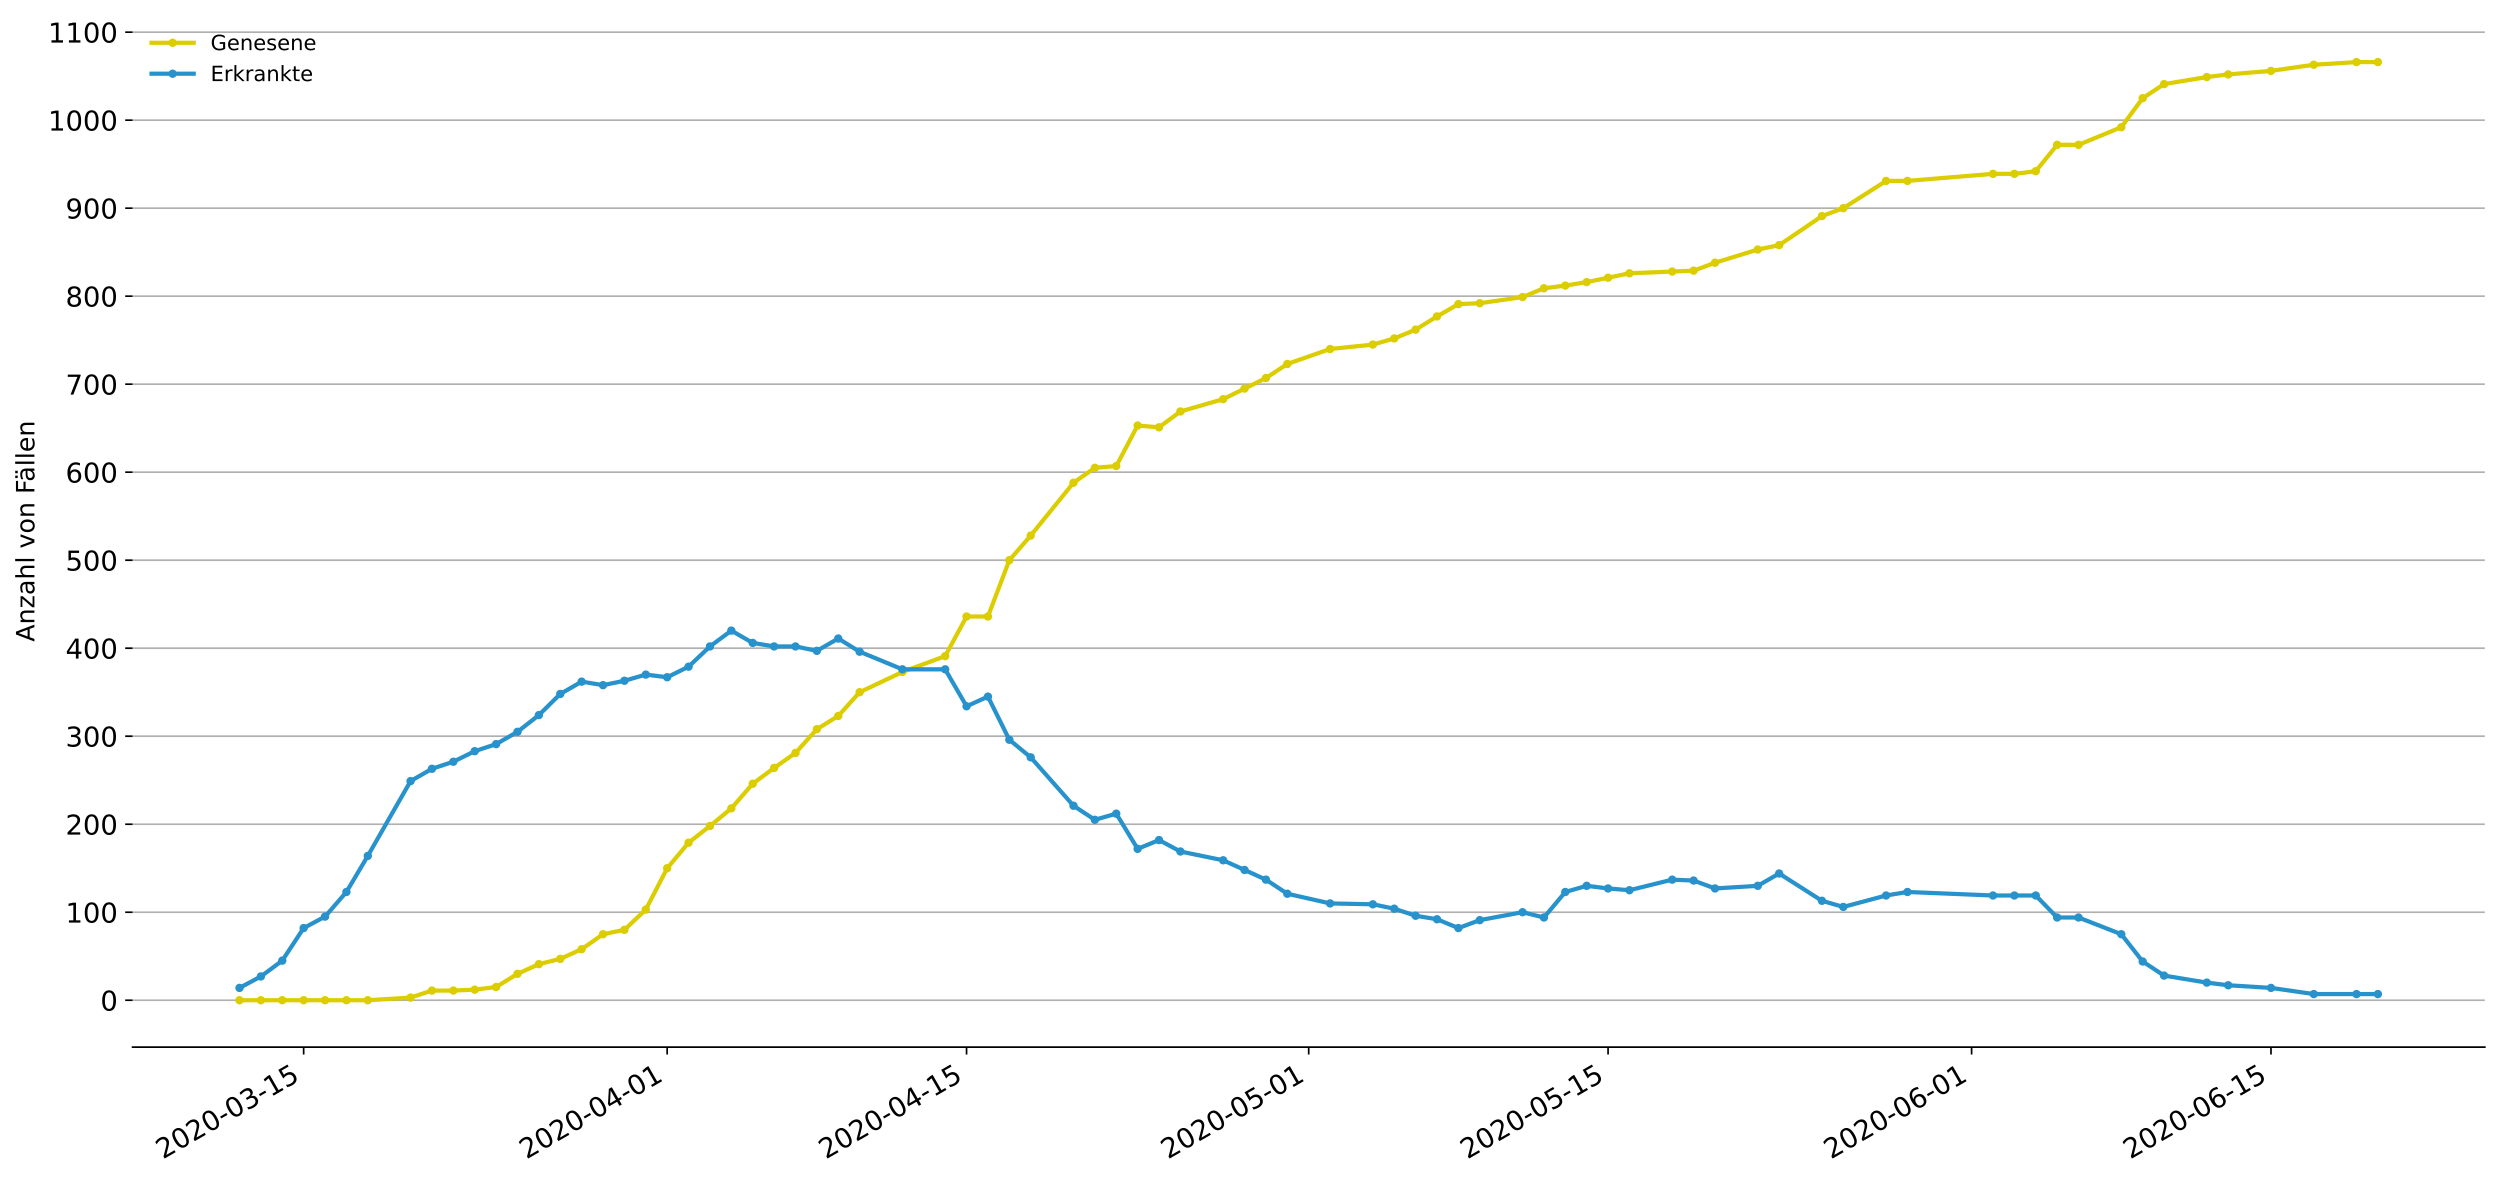 <?xml version="1.0" encoding="utf-8" standalone="no"?>
<!DOCTYPE svg PUBLIC "-//W3C//DTD SVG 1.1//EN"
  "http://www.w3.org/Graphics/SVG/1.1/DTD/svg11.dtd">
<!-- Created with matplotlib (https://matplotlib.org/) -->
<svg height="559.671pt" version="1.1" viewBox="0 0 1186.099 559.671" width="1186.099pt" xmlns="http://www.w3.org/2000/svg" xmlns:xlink="http://www.w3.org/1999/xlink">
 <defs>
  <style type="text/css">
*{stroke-linecap:butt;stroke-linejoin:round;}
  </style>
 </defs>
 <g id="figure_1">
  <g id="patch_1">
   <path d="M 0 559.671 
L 1186.099 559.671 
L 1186.099 0 
L 0 0 
z
" style="fill:#ffffff;"/>
  </g>
  <g id="axes_1">
   <g id="patch_2">
    <path d="M 62.899 496.8 
L 1178.899 496.8 
L 1178.899 7.2 
L 62.899 7.2 
z
" style="fill:#ffffff;"/>
   </g>
   <g id="matplotlib.axis_1">
    <g id="xtick_1">
     <g id="line2d_1">
      <defs>
       <path d="M 0 0 
L 0 3.5 
" id="mf4f2e89dc7" style="stroke:#000000;stroke-width:0.8;"/>
      </defs>
      <g>
       <use style="stroke:#000000;stroke-width:0.8;" x="144.062" xlink:href="#mf4f2e89dc7" y="496.8"/>
      </g>
     </g>
     <g id="text_1">
      <!-- 2020-03-15 -->
      <defs>
       <path d="M 19.188 8.297 
L 53.609 8.297 
L 53.609 0 
L 7.328 0 
L 7.328 8.297 
Q 12.938 14.109 22.625 23.891 
Q 32.328 33.688 34.812 36.531 
Q 39.547 41.844 41.422 45.531 
Q 43.312 49.219 43.312 52.781 
Q 43.312 58.594 39.234 62.25 
Q 35.156 65.922 28.609 65.922 
Q 23.969 65.922 18.812 64.312 
Q 13.672 62.703 7.812 59.422 
L 7.812 69.391 
Q 13.766 71.781 18.938 73 
Q 24.125 74.219 28.422 74.219 
Q 39.75 74.219 46.484 68.547 
Q 53.219 62.891 53.219 53.422 
Q 53.219 48.922 51.531 44.891 
Q 49.859 40.875 45.406 35.406 
Q 44.188 33.984 37.641 27.219 
Q 31.109 20.453 19.188 8.297 
z
" id="DejaVuSans-50"/>
       <path d="M 31.781 66.406 
Q 24.172 66.406 20.328 58.906 
Q 16.5 51.422 16.5 36.375 
Q 16.5 21.391 20.328 13.891 
Q 24.172 6.391 31.781 6.391 
Q 39.453 6.391 43.281 13.891 
Q 47.125 21.391 47.125 36.375 
Q 47.125 51.422 43.281 58.906 
Q 39.453 66.406 31.781 66.406 
z
M 31.781 74.219 
Q 44.047 74.219 50.516 64.516 
Q 56.984 54.828 56.984 36.375 
Q 56.984 17.969 50.516 8.266 
Q 44.047 -1.422 31.781 -1.422 
Q 19.531 -1.422 13.062 8.266 
Q 6.594 17.969 6.594 36.375 
Q 6.594 54.828 13.062 64.516 
Q 19.531 74.219 31.781 74.219 
z
" id="DejaVuSans-48"/>
       <path d="M 4.891 31.391 
L 31.203 31.391 
L 31.203 23.391 
L 4.891 23.391 
z
" id="DejaVuSans-45"/>
       <path d="M 40.578 39.312 
Q 47.656 37.797 51.625 33 
Q 55.609 28.219 55.609 21.188 
Q 55.609 10.406 48.188 4.484 
Q 40.766 -1.422 27.094 -1.422 
Q 22.516 -1.422 17.656 -0.516 
Q 12.797 0.391 7.625 2.203 
L 7.625 11.719 
Q 11.719 9.328 16.594 8.109 
Q 21.484 6.891 26.812 6.891 
Q 36.078 6.891 40.938 10.547 
Q 45.797 14.203 45.797 21.188 
Q 45.797 27.641 41.281 31.266 
Q 36.766 34.906 28.719 34.906 
L 20.219 34.906 
L 20.219 43.016 
L 29.109 43.016 
Q 36.375 43.016 40.234 45.922 
Q 44.094 48.828 44.094 54.297 
Q 44.094 59.906 40.109 62.906 
Q 36.141 65.922 28.719 65.922 
Q 24.656 65.922 20.016 65.031 
Q 15.375 64.156 9.812 62.312 
L 9.812 71.094 
Q 15.438 72.656 20.344 73.438 
Q 25.25 74.219 29.594 74.219 
Q 40.828 74.219 47.359 69.109 
Q 53.906 64.016 53.906 55.328 
Q 53.906 49.266 50.438 45.094 
Q 46.969 40.922 40.578 39.312 
z
" id="DejaVuSans-51"/>
       <path d="M 12.406 8.297 
L 28.516 8.297 
L 28.516 63.922 
L 10.984 60.406 
L 10.984 69.391 
L 28.422 72.906 
L 38.281 72.906 
L 38.281 8.297 
L 54.391 8.297 
L 54.391 0 
L 12.406 0 
z
" id="DejaVuSans-49"/>
       <path d="M 10.797 72.906 
L 49.516 72.906 
L 49.516 64.594 
L 19.828 64.594 
L 19.828 46.734 
Q 21.969 47.469 24.109 47.828 
Q 26.266 48.188 28.422 48.188 
Q 40.625 48.188 47.75 41.5 
Q 54.891 34.812 54.891 23.391 
Q 54.891 11.625 47.562 5.094 
Q 40.234 -1.422 26.906 -1.422 
Q 22.312 -1.422 17.547 -0.641 
Q 12.797 0.141 7.719 1.703 
L 7.719 11.625 
Q 12.109 9.234 16.797 8.062 
Q 21.484 6.891 26.703 6.891 
Q 35.156 6.891 40.078 11.328 
Q 45.016 15.766 45.016 23.391 
Q 45.016 31 40.078 35.438 
Q 35.156 39.891 26.703 39.891 
Q 22.75 39.891 18.812 39.016 
Q 14.891 38.141 10.797 36.281 
z
" id="DejaVuSans-53"/>
      </defs>
      <g transform="translate(77.282 550.13)rotate(-30)scale(0.13 -0.13)">
       <use xlink:href="#DejaVuSans-50"/>
       <use x="63.623" xlink:href="#DejaVuSans-48"/>
       <use x="127.246" xlink:href="#DejaVuSans-50"/>
       <use x="190.869" xlink:href="#DejaVuSans-48"/>
       <use x="254.492" xlink:href="#DejaVuSans-45"/>
       <use x="290.576" xlink:href="#DejaVuSans-48"/>
       <use x="354.199" xlink:href="#DejaVuSans-51"/>
       <use x="417.822" xlink:href="#DejaVuSans-45"/>
       <use x="453.906" xlink:href="#DejaVuSans-49"/>
       <use x="517.529" xlink:href="#DejaVuSans-53"/>
      </g>
     </g>
    </g>
    <g id="xtick_2">
     <g id="line2d_2">
      <g>
       <use style="stroke:#000000;stroke-width:0.8;" x="316.535" xlink:href="#mf4f2e89dc7" y="496.8"/>
      </g>
     </g>
     <g id="text_2">
      <!-- 2020-04-01 -->
      <defs>
       <path d="M 37.797 64.312 
L 12.891 25.391 
L 37.797 25.391 
z
M 35.203 72.906 
L 47.609 72.906 
L 47.609 25.391 
L 58.016 25.391 
L 58.016 17.188 
L 47.609 17.188 
L 47.609 0 
L 37.797 0 
L 37.797 17.188 
L 4.891 17.188 
L 4.891 26.703 
z
" id="DejaVuSans-52"/>
      </defs>
      <g transform="translate(249.755 550.13)rotate(-30)scale(0.13 -0.13)">
       <use xlink:href="#DejaVuSans-50"/>
       <use x="63.623" xlink:href="#DejaVuSans-48"/>
       <use x="127.246" xlink:href="#DejaVuSans-50"/>
       <use x="190.869" xlink:href="#DejaVuSans-48"/>
       <use x="254.492" xlink:href="#DejaVuSans-45"/>
       <use x="290.576" xlink:href="#DejaVuSans-48"/>
       <use x="354.199" xlink:href="#DejaVuSans-52"/>
       <use x="417.822" xlink:href="#DejaVuSans-45"/>
       <use x="453.906" xlink:href="#DejaVuSans-48"/>
       <use x="517.529" xlink:href="#DejaVuSans-49"/>
      </g>
     </g>
    </g>
    <g id="xtick_3">
     <g id="line2d_3">
      <g>
       <use style="stroke:#000000;stroke-width:0.8;" x="458.571" xlink:href="#mf4f2e89dc7" y="496.8"/>
      </g>
     </g>
     <g id="text_3">
      <!-- 2020-04-15 -->
      <g transform="translate(391.791 550.13)rotate(-30)scale(0.13 -0.13)">
       <use xlink:href="#DejaVuSans-50"/>
       <use x="63.623" xlink:href="#DejaVuSans-48"/>
       <use x="127.246" xlink:href="#DejaVuSans-50"/>
       <use x="190.869" xlink:href="#DejaVuSans-48"/>
       <use x="254.492" xlink:href="#DejaVuSans-45"/>
       <use x="290.576" xlink:href="#DejaVuSans-48"/>
       <use x="354.199" xlink:href="#DejaVuSans-52"/>
       <use x="417.822" xlink:href="#DejaVuSans-45"/>
       <use x="453.906" xlink:href="#DejaVuSans-49"/>
       <use x="517.529" xlink:href="#DejaVuSans-53"/>
      </g>
     </g>
    </g>
    <g id="xtick_4">
     <g id="line2d_4">
      <g>
       <use style="stroke:#000000;stroke-width:0.8;" x="620.899" xlink:href="#mf4f2e89dc7" y="496.8"/>
      </g>
     </g>
     <g id="text_4">
      <!-- 2020-05-01 -->
      <g transform="translate(554.118 550.13)rotate(-30)scale(0.13 -0.13)">
       <use xlink:href="#DejaVuSans-50"/>
       <use x="63.623" xlink:href="#DejaVuSans-48"/>
       <use x="127.246" xlink:href="#DejaVuSans-50"/>
       <use x="190.869" xlink:href="#DejaVuSans-48"/>
       <use x="254.492" xlink:href="#DejaVuSans-45"/>
       <use x="290.576" xlink:href="#DejaVuSans-48"/>
       <use x="354.199" xlink:href="#DejaVuSans-53"/>
       <use x="417.822" xlink:href="#DejaVuSans-45"/>
       <use x="453.906" xlink:href="#DejaVuSans-48"/>
       <use x="517.529" xlink:href="#DejaVuSans-49"/>
      </g>
     </g>
    </g>
    <g id="xtick_5">
     <g id="line2d_5">
      <g>
       <use style="stroke:#000000;stroke-width:0.8;" x="762.935" xlink:href="#mf4f2e89dc7" y="496.8"/>
      </g>
     </g>
     <g id="text_5">
      <!-- 2020-05-15 -->
      <g transform="translate(696.155 550.13)rotate(-30)scale(0.13 -0.13)">
       <use xlink:href="#DejaVuSans-50"/>
       <use x="63.623" xlink:href="#DejaVuSans-48"/>
       <use x="127.246" xlink:href="#DejaVuSans-50"/>
       <use x="190.869" xlink:href="#DejaVuSans-48"/>
       <use x="254.492" xlink:href="#DejaVuSans-45"/>
       <use x="290.576" xlink:href="#DejaVuSans-48"/>
       <use x="354.199" xlink:href="#DejaVuSans-53"/>
       <use x="417.822" xlink:href="#DejaVuSans-45"/>
       <use x="453.906" xlink:href="#DejaVuSans-49"/>
       <use x="517.529" xlink:href="#DejaVuSans-53"/>
      </g>
     </g>
    </g>
    <g id="xtick_6">
     <g id="line2d_6">
      <g>
       <use style="stroke:#000000;stroke-width:0.8;" x="935.408" xlink:href="#mf4f2e89dc7" y="496.8"/>
      </g>
     </g>
     <g id="text_6">
      <!-- 2020-06-01 -->
      <defs>
       <path d="M 33.016 40.375 
Q 26.375 40.375 22.484 35.828 
Q 18.609 31.297 18.609 23.391 
Q 18.609 15.531 22.484 10.953 
Q 26.375 6.391 33.016 6.391 
Q 39.656 6.391 43.531 10.953 
Q 47.406 15.531 47.406 23.391 
Q 47.406 31.297 43.531 35.828 
Q 39.656 40.375 33.016 40.375 
z
M 52.594 71.297 
L 52.594 62.312 
Q 48.875 64.062 45.094 64.984 
Q 41.312 65.922 37.594 65.922 
Q 27.828 65.922 22.672 59.328 
Q 17.531 52.734 16.797 39.406 
Q 19.672 43.656 24.016 45.922 
Q 28.375 48.188 33.594 48.188 
Q 44.578 48.188 50.953 41.516 
Q 57.328 34.859 57.328 23.391 
Q 57.328 12.156 50.688 5.359 
Q 44.047 -1.422 33.016 -1.422 
Q 20.359 -1.422 13.672 8.266 
Q 6.984 17.969 6.984 36.375 
Q 6.984 53.656 15.188 63.938 
Q 23.391 74.219 37.203 74.219 
Q 40.922 74.219 44.703 73.484 
Q 48.484 72.75 52.594 71.297 
z
" id="DejaVuSans-54"/>
      </defs>
      <g transform="translate(868.628 550.13)rotate(-30)scale(0.13 -0.13)">
       <use xlink:href="#DejaVuSans-50"/>
       <use x="63.623" xlink:href="#DejaVuSans-48"/>
       <use x="127.246" xlink:href="#DejaVuSans-50"/>
       <use x="190.869" xlink:href="#DejaVuSans-48"/>
       <use x="254.492" xlink:href="#DejaVuSans-45"/>
       <use x="290.576" xlink:href="#DejaVuSans-48"/>
       <use x="354.199" xlink:href="#DejaVuSans-54"/>
       <use x="417.822" xlink:href="#DejaVuSans-45"/>
       <use x="453.906" xlink:href="#DejaVuSans-48"/>
       <use x="517.529" xlink:href="#DejaVuSans-49"/>
      </g>
     </g>
    </g>
    <g id="xtick_7">
     <g id="line2d_7">
      <g>
       <use style="stroke:#000000;stroke-width:0.8;" x="1077.444" xlink:href="#mf4f2e89dc7" y="496.8"/>
      </g>
     </g>
     <g id="text_7">
      <!-- 2020-06-15 -->
      <g transform="translate(1010.664 550.13)rotate(-30)scale(0.13 -0.13)">
       <use xlink:href="#DejaVuSans-50"/>
       <use x="63.623" xlink:href="#DejaVuSans-48"/>
       <use x="127.246" xlink:href="#DejaVuSans-50"/>
       <use x="190.869" xlink:href="#DejaVuSans-48"/>
       <use x="254.492" xlink:href="#DejaVuSans-45"/>
       <use x="290.576" xlink:href="#DejaVuSans-48"/>
       <use x="354.199" xlink:href="#DejaVuSans-54"/>
       <use x="417.822" xlink:href="#DejaVuSans-45"/>
       <use x="453.906" xlink:href="#DejaVuSans-49"/>
       <use x="517.529" xlink:href="#DejaVuSans-53"/>
      </g>
     </g>
    </g>
   </g>
   <g id="matplotlib.axis_2">
    <g id="ytick_1">
     <g id="line2d_8">
      <path clip-path="url(#p586dc103e4)" d="M 62.899 474.545 
L 1178.899 474.545 
" style="fill:none;stroke:#b0b0b0;stroke-linecap:square;stroke-width:0.8;"/>
     </g>
     <g id="line2d_9">
      <defs>
       <path d="M 0 0 
L -3.5 0 
" id="mdc84a518be" style="stroke:#000000;stroke-width:0.8;"/>
      </defs>
      <g>
       <use style="stroke:#000000;stroke-width:0.8;" x="62.899" xlink:href="#mdc84a518be" y="474.545"/>
      </g>
     </g>
     <g id="text_8">
      <!-- 0 -->
      <g transform="translate(47.627 479.484)scale(0.13 -0.13)">
       <use xlink:href="#DejaVuSans-48"/>
      </g>
     </g>
    </g>
    <g id="ytick_2">
     <g id="line2d_10">
      <path clip-path="url(#p586dc103e4)" d="M 62.899 432.792 
L 1178.899 432.792 
" style="fill:none;stroke:#b0b0b0;stroke-linecap:square;stroke-width:0.8;"/>
     </g>
     <g id="line2d_11">
      <g>
       <use style="stroke:#000000;stroke-width:0.8;" x="62.899" xlink:href="#mdc84a518be" y="432.792"/>
      </g>
     </g>
     <g id="text_9">
      <!-- 100 -->
      <g transform="translate(31.085 437.731)scale(0.13 -0.13)">
       <use xlink:href="#DejaVuSans-49"/>
       <use x="63.623" xlink:href="#DejaVuSans-48"/>
       <use x="127.246" xlink:href="#DejaVuSans-48"/>
      </g>
     </g>
    </g>
    <g id="ytick_3">
     <g id="line2d_12">
      <path clip-path="url(#p586dc103e4)" d="M 62.899 391.039 
L 1178.899 391.039 
" style="fill:none;stroke:#b0b0b0;stroke-linecap:square;stroke-width:0.8;"/>
     </g>
     <g id="line2d_13">
      <g>
       <use style="stroke:#000000;stroke-width:0.8;" x="62.899" xlink:href="#mdc84a518be" y="391.039"/>
      </g>
     </g>
     <g id="text_10">
      <!-- 200 -->
      <g transform="translate(31.085 395.978)scale(0.13 -0.13)">
       <use xlink:href="#DejaVuSans-50"/>
       <use x="63.623" xlink:href="#DejaVuSans-48"/>
       <use x="127.246" xlink:href="#DejaVuSans-48"/>
      </g>
     </g>
    </g>
    <g id="ytick_4">
     <g id="line2d_14">
      <path clip-path="url(#p586dc103e4)" d="M 62.899 349.285 
L 1178.899 349.285 
" style="fill:none;stroke:#b0b0b0;stroke-linecap:square;stroke-width:0.8;"/>
     </g>
     <g id="line2d_15">
      <g>
       <use style="stroke:#000000;stroke-width:0.8;" x="62.899" xlink:href="#mdc84a518be" y="349.285"/>
      </g>
     </g>
     <g id="text_11">
      <!-- 300 -->
      <g transform="translate(31.085 354.224)scale(0.13 -0.13)">
       <use xlink:href="#DejaVuSans-51"/>
       <use x="63.623" xlink:href="#DejaVuSans-48"/>
       <use x="127.246" xlink:href="#DejaVuSans-48"/>
      </g>
     </g>
    </g>
    <g id="ytick_5">
     <g id="line2d_16">
      <path clip-path="url(#p586dc103e4)" d="M 62.899 307.532 
L 1178.899 307.532 
" style="fill:none;stroke:#b0b0b0;stroke-linecap:square;stroke-width:0.8;"/>
     </g>
     <g id="line2d_17">
      <g>
       <use style="stroke:#000000;stroke-width:0.8;" x="62.899" xlink:href="#mdc84a518be" y="307.532"/>
      </g>
     </g>
     <g id="text_12">
      <!-- 400 -->
      <g transform="translate(31.085 312.471)scale(0.13 -0.13)">
       <use xlink:href="#DejaVuSans-52"/>
       <use x="63.623" xlink:href="#DejaVuSans-48"/>
       <use x="127.246" xlink:href="#DejaVuSans-48"/>
      </g>
     </g>
    </g>
    <g id="ytick_6">
     <g id="line2d_18">
      <path clip-path="url(#p586dc103e4)" d="M 62.899 265.779 
L 1178.899 265.779 
" style="fill:none;stroke:#b0b0b0;stroke-linecap:square;stroke-width:0.8;"/>
     </g>
     <g id="line2d_19">
      <g>
       <use style="stroke:#000000;stroke-width:0.8;" x="62.899" xlink:href="#mdc84a518be" y="265.779"/>
      </g>
     </g>
     <g id="text_13">
      <!-- 500 -->
      <g transform="translate(31.085 270.718)scale(0.13 -0.13)">
       <use xlink:href="#DejaVuSans-53"/>
       <use x="63.623" xlink:href="#DejaVuSans-48"/>
       <use x="127.246" xlink:href="#DejaVuSans-48"/>
      </g>
     </g>
    </g>
    <g id="ytick_7">
     <g id="line2d_20">
      <path clip-path="url(#p586dc103e4)" d="M 62.899 224.025 
L 1178.899 224.025 
" style="fill:none;stroke:#b0b0b0;stroke-linecap:square;stroke-width:0.8;"/>
     </g>
     <g id="line2d_21">
      <g>
       <use style="stroke:#000000;stroke-width:0.8;" x="62.899" xlink:href="#mdc84a518be" y="224.025"/>
      </g>
     </g>
     <g id="text_14">
      <!-- 600 -->
      <g transform="translate(31.085 228.964)scale(0.13 -0.13)">
       <use xlink:href="#DejaVuSans-54"/>
       <use x="63.623" xlink:href="#DejaVuSans-48"/>
       <use x="127.246" xlink:href="#DejaVuSans-48"/>
      </g>
     </g>
    </g>
    <g id="ytick_8">
     <g id="line2d_22">
      <path clip-path="url(#p586dc103e4)" d="M 62.899 182.272 
L 1178.899 182.272 
" style="fill:none;stroke:#b0b0b0;stroke-linecap:square;stroke-width:0.8;"/>
     </g>
     <g id="line2d_23">
      <g>
       <use style="stroke:#000000;stroke-width:0.8;" x="62.899" xlink:href="#mdc84a518be" y="182.272"/>
      </g>
     </g>
     <g id="text_15">
      <!-- 700 -->
      <defs>
       <path d="M 8.203 72.906 
L 55.078 72.906 
L 55.078 68.703 
L 28.609 0 
L 18.312 0 
L 43.219 64.594 
L 8.203 64.594 
z
" id="DejaVuSans-55"/>
      </defs>
      <g transform="translate(31.085 187.211)scale(0.13 -0.13)">
       <use xlink:href="#DejaVuSans-55"/>
       <use x="63.623" xlink:href="#DejaVuSans-48"/>
       <use x="127.246" xlink:href="#DejaVuSans-48"/>
      </g>
     </g>
    </g>
    <g id="ytick_9">
     <g id="line2d_24">
      <path clip-path="url(#p586dc103e4)" d="M 62.899 140.519 
L 1178.899 140.519 
" style="fill:none;stroke:#b0b0b0;stroke-linecap:square;stroke-width:0.8;"/>
     </g>
     <g id="line2d_25">
      <g>
       <use style="stroke:#000000;stroke-width:0.8;" x="62.899" xlink:href="#mdc84a518be" y="140.519"/>
      </g>
     </g>
     <g id="text_16">
      <!-- 800 -->
      <defs>
       <path d="M 31.781 34.625 
Q 24.75 34.625 20.719 30.859 
Q 16.703 27.094 16.703 20.516 
Q 16.703 13.922 20.719 10.156 
Q 24.75 6.391 31.781 6.391 
Q 38.812 6.391 42.859 10.172 
Q 46.922 13.969 46.922 20.516 
Q 46.922 27.094 42.891 30.859 
Q 38.875 34.625 31.781 34.625 
z
M 21.922 38.812 
Q 15.578 40.375 12.031 44.719 
Q 8.5 49.078 8.5 55.328 
Q 8.5 64.062 14.719 69.141 
Q 20.953 74.219 31.781 74.219 
Q 42.672 74.219 48.875 69.141 
Q 55.078 64.062 55.078 55.328 
Q 55.078 49.078 51.531 44.719 
Q 48 40.375 41.703 38.812 
Q 48.828 37.156 52.797 32.312 
Q 56.781 27.484 56.781 20.516 
Q 56.781 9.906 50.312 4.234 
Q 43.844 -1.422 31.781 -1.422 
Q 19.734 -1.422 13.25 4.234 
Q 6.781 9.906 6.781 20.516 
Q 6.781 27.484 10.781 32.312 
Q 14.797 37.156 21.922 38.812 
z
M 18.312 54.391 
Q 18.312 48.734 21.844 45.562 
Q 25.391 42.391 31.781 42.391 
Q 38.141 42.391 41.719 45.562 
Q 45.312 48.734 45.312 54.391 
Q 45.312 60.062 41.719 63.234 
Q 38.141 66.406 31.781 66.406 
Q 25.391 66.406 21.844 63.234 
Q 18.312 60.062 18.312 54.391 
z
" id="DejaVuSans-56"/>
      </defs>
      <g transform="translate(31.085 145.457)scale(0.13 -0.13)">
       <use xlink:href="#DejaVuSans-56"/>
       <use x="63.623" xlink:href="#DejaVuSans-48"/>
       <use x="127.246" xlink:href="#DejaVuSans-48"/>
      </g>
     </g>
    </g>
    <g id="ytick_10">
     <g id="line2d_26">
      <path clip-path="url(#p586dc103e4)" d="M 62.899 98.765 
L 1178.899 98.765 
" style="fill:none;stroke:#b0b0b0;stroke-linecap:square;stroke-width:0.8;"/>
     </g>
     <g id="line2d_27">
      <g>
       <use style="stroke:#000000;stroke-width:0.8;" x="62.899" xlink:href="#mdc84a518be" y="98.765"/>
      </g>
     </g>
     <g id="text_17">
      <!-- 900 -->
      <defs>
       <path d="M 10.984 1.516 
L 10.984 10.5 
Q 14.703 8.734 18.5 7.812 
Q 22.312 6.891 25.984 6.891 
Q 35.75 6.891 40.891 13.453 
Q 46.047 20.016 46.781 33.406 
Q 43.953 29.203 39.594 26.953 
Q 35.25 24.703 29.984 24.703 
Q 19.047 24.703 12.672 31.312 
Q 6.297 37.938 6.297 49.422 
Q 6.297 60.641 12.938 67.422 
Q 19.578 74.219 30.609 74.219 
Q 43.266 74.219 49.922 64.516 
Q 56.594 54.828 56.594 36.375 
Q 56.594 19.141 48.406 8.859 
Q 40.234 -1.422 26.422 -1.422 
Q 22.703 -1.422 18.891 -0.688 
Q 15.094 0.047 10.984 1.516 
z
M 30.609 32.422 
Q 37.25 32.422 41.125 36.953 
Q 45.016 41.5 45.016 49.422 
Q 45.016 57.281 41.125 61.844 
Q 37.25 66.406 30.609 66.406 
Q 23.969 66.406 20.094 61.844 
Q 16.219 57.281 16.219 49.422 
Q 16.219 41.5 20.094 36.953 
Q 23.969 32.422 30.609 32.422 
z
" id="DejaVuSans-57"/>
      </defs>
      <g transform="translate(31.085 103.704)scale(0.13 -0.13)">
       <use xlink:href="#DejaVuSans-57"/>
       <use x="63.623" xlink:href="#DejaVuSans-48"/>
       <use x="127.246" xlink:href="#DejaVuSans-48"/>
      </g>
     </g>
    </g>
    <g id="ytick_11">
     <g id="line2d_28">
      <path clip-path="url(#p586dc103e4)" d="M 62.899 57.012 
L 1178.899 57.012 
" style="fill:none;stroke:#b0b0b0;stroke-linecap:square;stroke-width:0.8;"/>
     </g>
     <g id="line2d_29">
      <g>
       <use style="stroke:#000000;stroke-width:0.8;" x="62.899" xlink:href="#mdc84a518be" y="57.012"/>
      </g>
     </g>
     <g id="text_18">
      <!-- 1000 -->
      <g transform="translate(22.814 61.951)scale(0.13 -0.13)">
       <use xlink:href="#DejaVuSans-49"/>
       <use x="63.623" xlink:href="#DejaVuSans-48"/>
       <use x="127.246" xlink:href="#DejaVuSans-48"/>
       <use x="190.869" xlink:href="#DejaVuSans-48"/>
      </g>
     </g>
    </g>
    <g id="ytick_12">
     <g id="line2d_30">
      <path clip-path="url(#p586dc103e4)" d="M 62.899 15.258 
L 1178.899 15.258 
" style="fill:none;stroke:#b0b0b0;stroke-linecap:square;stroke-width:0.8;"/>
     </g>
     <g id="line2d_31">
      <g>
       <use style="stroke:#000000;stroke-width:0.8;" x="62.899" xlink:href="#mdc84a518be" y="15.258"/>
      </g>
     </g>
     <g id="text_19">
      <!-- 1100 -->
      <g transform="translate(22.814 20.197)scale(0.13 -0.13)">
       <use xlink:href="#DejaVuSans-49"/>
       <use x="63.623" xlink:href="#DejaVuSans-49"/>
       <use x="127.246" xlink:href="#DejaVuSans-48"/>
       <use x="190.869" xlink:href="#DejaVuSans-48"/>
      </g>
     </g>
    </g>
    <g id="text_20">
     <!-- Anzahl von Fällen -->
     <defs>
      <path d="M 34.188 63.188 
L 20.797 26.906 
L 47.609 26.906 
z
M 28.609 72.906 
L 39.797 72.906 
L 67.578 0 
L 57.328 0 
L 50.688 18.703 
L 17.828 18.703 
L 11.188 0 
L 0.781 0 
z
" id="DejaVuSans-65"/>
      <path d="M 54.891 33.016 
L 54.891 0 
L 45.906 0 
L 45.906 32.719 
Q 45.906 40.484 42.875 44.328 
Q 39.844 48.188 33.797 48.188 
Q 26.516 48.188 22.312 43.547 
Q 18.109 38.922 18.109 30.906 
L 18.109 0 
L 9.078 0 
L 9.078 54.688 
L 18.109 54.688 
L 18.109 46.188 
Q 21.344 51.125 25.703 53.562 
Q 30.078 56 35.797 56 
Q 45.219 56 50.047 50.172 
Q 54.891 44.344 54.891 33.016 
z
" id="DejaVuSans-110"/>
      <path d="M 5.516 54.688 
L 48.188 54.688 
L 48.188 46.484 
L 14.406 7.172 
L 48.188 7.172 
L 48.188 0 
L 4.297 0 
L 4.297 8.203 
L 38.094 47.516 
L 5.516 47.516 
z
" id="DejaVuSans-122"/>
      <path d="M 34.281 27.484 
Q 23.391 27.484 19.188 25 
Q 14.984 22.516 14.984 16.5 
Q 14.984 11.719 18.141 8.906 
Q 21.297 6.109 26.703 6.109 
Q 34.188 6.109 38.703 11.406 
Q 43.219 16.703 43.219 25.484 
L 43.219 27.484 
z
M 52.203 31.203 
L 52.203 0 
L 43.219 0 
L 43.219 8.297 
Q 40.141 3.328 35.547 0.953 
Q 30.953 -1.422 24.312 -1.422 
Q 15.922 -1.422 10.953 3.297 
Q 6 8.016 6 15.922 
Q 6 25.141 12.172 29.828 
Q 18.359 34.516 30.609 34.516 
L 43.219 34.516 
L 43.219 35.406 
Q 43.219 41.609 39.141 45 
Q 35.062 48.391 27.688 48.391 
Q 23 48.391 18.547 47.266 
Q 14.109 46.141 10.016 43.891 
L 10.016 52.203 
Q 14.938 54.109 19.578 55.047 
Q 24.219 56 28.609 56 
Q 40.484 56 46.344 49.844 
Q 52.203 43.703 52.203 31.203 
z
" id="DejaVuSans-97"/>
      <path d="M 54.891 33.016 
L 54.891 0 
L 45.906 0 
L 45.906 32.719 
Q 45.906 40.484 42.875 44.328 
Q 39.844 48.188 33.797 48.188 
Q 26.516 48.188 22.312 43.547 
Q 18.109 38.922 18.109 30.906 
L 18.109 0 
L 9.078 0 
L 9.078 75.984 
L 18.109 75.984 
L 18.109 46.188 
Q 21.344 51.125 25.703 53.562 
Q 30.078 56 35.797 56 
Q 45.219 56 50.047 50.172 
Q 54.891 44.344 54.891 33.016 
z
" id="DejaVuSans-104"/>
      <path d="M 9.422 75.984 
L 18.406 75.984 
L 18.406 0 
L 9.422 0 
z
" id="DejaVuSans-108"/>
      <path id="DejaVuSans-32"/>
      <path d="M 2.984 54.688 
L 12.5 54.688 
L 29.594 8.797 
L 46.688 54.688 
L 56.203 54.688 
L 35.688 0 
L 23.484 0 
z
" id="DejaVuSans-118"/>
      <path d="M 30.609 48.391 
Q 23.391 48.391 19.188 42.75 
Q 14.984 37.109 14.984 27.297 
Q 14.984 17.484 19.156 11.844 
Q 23.344 6.203 30.609 6.203 
Q 37.797 6.203 41.984 11.859 
Q 46.188 17.531 46.188 27.297 
Q 46.188 37.016 41.984 42.703 
Q 37.797 48.391 30.609 48.391 
z
M 30.609 56 
Q 42.328 56 49.016 48.375 
Q 55.719 40.766 55.719 27.297 
Q 55.719 13.875 49.016 6.219 
Q 42.328 -1.422 30.609 -1.422 
Q 18.844 -1.422 12.172 6.219 
Q 5.516 13.875 5.516 27.297 
Q 5.516 40.766 12.172 48.375 
Q 18.844 56 30.609 56 
z
" id="DejaVuSans-111"/>
      <path d="M 9.812 72.906 
L 51.703 72.906 
L 51.703 64.594 
L 19.672 64.594 
L 19.672 43.109 
L 48.578 43.109 
L 48.578 34.812 
L 19.672 34.812 
L 19.672 0 
L 9.812 0 
z
" id="DejaVuSans-70"/>
      <path d="M 34.281 27.484 
Q 23.391 27.484 19.188 25 
Q 14.984 22.516 14.984 16.5 
Q 14.984 11.719 18.141 8.906 
Q 21.297 6.109 26.703 6.109 
Q 34.188 6.109 38.703 11.406 
Q 43.219 16.703 43.219 25.484 
L 43.219 27.484 
z
M 52.203 31.203 
L 52.203 0 
L 43.219 0 
L 43.219 8.297 
Q 40.141 3.328 35.547 0.953 
Q 30.953 -1.422 24.312 -1.422 
Q 15.922 -1.422 10.953 3.297 
Q 6 8.016 6 15.922 
Q 6 25.141 12.172 29.828 
Q 18.359 34.516 30.609 34.516 
L 43.219 34.516 
L 43.219 35.406 
Q 43.219 41.609 39.141 45 
Q 35.062 48.391 27.688 48.391 
Q 23 48.391 18.547 47.266 
Q 14.109 46.141 10.016 43.891 
L 10.016 52.203 
Q 14.938 54.109 19.578 55.047 
Q 24.219 56 28.609 56 
Q 40.484 56 46.344 49.844 
Q 52.203 43.703 52.203 31.203 
z
M 33.594 75.781 
L 43.5 75.781 
L 43.5 65.922 
L 33.594 65.922 
z
M 14.5 75.781 
L 24.406 75.781 
L 24.406 65.922 
L 14.5 65.922 
z
" id="DejaVuSans-228"/>
      <path d="M 56.203 29.594 
L 56.203 25.203 
L 14.891 25.203 
Q 15.484 15.922 20.484 11.062 
Q 25.484 6.203 34.422 6.203 
Q 39.594 6.203 44.453 7.469 
Q 49.312 8.734 54.109 11.281 
L 54.109 2.781 
Q 49.266 0.734 44.188 -0.344 
Q 39.109 -1.422 33.891 -1.422 
Q 20.797 -1.422 13.156 6.188 
Q 5.516 13.812 5.516 26.812 
Q 5.516 40.234 12.766 48.109 
Q 20.016 56 32.328 56 
Q 43.359 56 49.781 48.891 
Q 56.203 41.797 56.203 29.594 
z
M 47.219 32.234 
Q 47.125 39.594 43.094 43.984 
Q 39.062 48.391 32.422 48.391 
Q 24.906 48.391 20.391 44.141 
Q 15.875 39.891 15.188 32.172 
z
" id="DejaVuSans-101"/>
     </defs>
     <g transform="translate(16.318 304.449)rotate(-90)scale(0.12 -0.12)">
      <use xlink:href="#DejaVuSans-65"/>
      <use x="68.408" xlink:href="#DejaVuSans-110"/>
      <use x="131.787" xlink:href="#DejaVuSans-122"/>
      <use x="184.277" xlink:href="#DejaVuSans-97"/>
      <use x="245.557" xlink:href="#DejaVuSans-104"/>
      <use x="308.936" xlink:href="#DejaVuSans-108"/>
      <use x="336.719" xlink:href="#DejaVuSans-32"/>
      <use x="368.506" xlink:href="#DejaVuSans-118"/>
      <use x="427.686" xlink:href="#DejaVuSans-111"/>
      <use x="488.867" xlink:href="#DejaVuSans-110"/>
      <use x="552.246" xlink:href="#DejaVuSans-32"/>
      <use x="584.033" xlink:href="#DejaVuSans-70"/>
      <use x="632.428" xlink:href="#DejaVuSans-228"/>
      <use x="693.707" xlink:href="#DejaVuSans-108"/>
      <use x="721.49" xlink:href="#DejaVuSans-108"/>
      <use x="749.273" xlink:href="#DejaVuSans-101"/>
      <use x="810.797" xlink:href="#DejaVuSans-110"/>
     </g>
    </g>
   </g>
   <g id="line2d_32">
    <path clip-path="url(#p586dc103e4)" d="M 113.626 474.545 
L 123.771 474.545 
L 133.917 474.545 
L 144.062 474.545 
L 154.208 474.545 
L 164.353 474.545 
L 174.499 474.545 
L 194.79 473.293 
L 204.935 469.953 
L 215.081 469.953 
L 225.226 469.535 
L 235.371 468.282 
L 245.517 462.019 
L 255.662 457.427 
L 265.808 454.921 
L 275.953 450.329 
L 286.099 443.23 
L 296.244 441.143 
L 306.39 431.539 
L 316.535 411.915 
L 326.681 399.807 
L 336.826 391.874 
L 346.971 383.523 
L 357.117 371.832 
L 367.262 364.317 
L 377.408 357.218 
L 387.553 345.945 
L 397.699 339.682 
L 407.844 328.409 
L 428.135 318.805 
L 448.426 311.29 
L 458.571 292.501 
L 468.717 292.501 
L 478.862 265.779 
L 489.008 254.088 
L 509.299 229.036 
L 519.444 221.938 
L 529.59 221.103 
L 539.735 201.896 
L 549.881 202.731 
L 560.026 195.215 
L 580.317 189.37 
L 590.462 184.36 
L 600.608 179.349 
L 610.753 172.669 
L 631.044 165.571 
L 651.335 163.483 
L 661.481 160.56 
L 671.626 156.385 
L 681.771 150.122 
L 691.917 144.276 
L 702.062 143.859 
L 722.353 140.936 
L 732.499 136.761 
L 742.644 135.508 
L 752.79 133.838 
L 762.935 131.75 
L 773.081 129.663 
L 793.371 128.828 
L 803.517 128.41 
L 813.662 124.652 
L 833.953 118.389 
L 844.099 116.302 
L 864.39 102.523 
L 874.535 98.765 
L 894.826 85.822 
L 904.971 85.822 
L 945.553 82.481 
L 955.699 82.481 
L 965.844 81.229 
L 975.99 68.703 
L 986.135 68.703 
L 1006.426 60.352 
L 1016.571 46.573 
L 1026.717 39.893 
L 1047.008 36.553 
L 1057.153 35.3 
L 1077.444 33.63 
L 1097.735 30.707 
L 1118.026 29.455 
L 1128.171 29.455 
" style="fill:none;stroke:#dbcd00;stroke-linecap:square;stroke-width:2;"/>
    <defs>
     <path d="M 0 1.5 
C 0.398 1.5 0.779 1.342 1.061 1.061 
C 1.342 0.779 1.5 0.398 1.5 0 
C 1.5 -0.398 1.342 -0.779 1.061 -1.061 
C 0.779 -1.342 0.398 -1.5 0 -1.5 
C -0.398 -1.5 -0.779 -1.342 -1.061 -1.061 
C -1.342 -0.779 -1.5 -0.398 -1.5 0 
C -1.5 0.398 -1.342 0.779 -1.061 1.061 
C -0.779 1.342 -0.398 1.5 0 1.5 
z
" id="m755b4da30f" style="stroke:#dbcd00;"/>
    </defs>
    <g clip-path="url(#p586dc103e4)">
     <use style="fill:#dbcd00;stroke:#dbcd00;" x="113.626" xlink:href="#m755b4da30f" y="474.545"/>
     <use style="fill:#dbcd00;stroke:#dbcd00;" x="123.771" xlink:href="#m755b4da30f" y="474.545"/>
     <use style="fill:#dbcd00;stroke:#dbcd00;" x="133.917" xlink:href="#m755b4da30f" y="474.545"/>
     <use style="fill:#dbcd00;stroke:#dbcd00;" x="144.062" xlink:href="#m755b4da30f" y="474.545"/>
     <use style="fill:#dbcd00;stroke:#dbcd00;" x="154.208" xlink:href="#m755b4da30f" y="474.545"/>
     <use style="fill:#dbcd00;stroke:#dbcd00;" x="164.353" xlink:href="#m755b4da30f" y="474.545"/>
     <use style="fill:#dbcd00;stroke:#dbcd00;" x="174.499" xlink:href="#m755b4da30f" y="474.545"/>
     <use style="fill:#dbcd00;stroke:#dbcd00;" x="194.79" xlink:href="#m755b4da30f" y="473.293"/>
     <use style="fill:#dbcd00;stroke:#dbcd00;" x="204.935" xlink:href="#m755b4da30f" y="469.953"/>
     <use style="fill:#dbcd00;stroke:#dbcd00;" x="215.081" xlink:href="#m755b4da30f" y="469.953"/>
     <use style="fill:#dbcd00;stroke:#dbcd00;" x="225.226" xlink:href="#m755b4da30f" y="469.535"/>
     <use style="fill:#dbcd00;stroke:#dbcd00;" x="235.371" xlink:href="#m755b4da30f" y="468.282"/>
     <use style="fill:#dbcd00;stroke:#dbcd00;" x="245.517" xlink:href="#m755b4da30f" y="462.019"/>
     <use style="fill:#dbcd00;stroke:#dbcd00;" x="255.662" xlink:href="#m755b4da30f" y="457.427"/>
     <use style="fill:#dbcd00;stroke:#dbcd00;" x="265.808" xlink:href="#m755b4da30f" y="454.921"/>
     <use style="fill:#dbcd00;stroke:#dbcd00;" x="275.953" xlink:href="#m755b4da30f" y="450.329"/>
     <use style="fill:#dbcd00;stroke:#dbcd00;" x="286.099" xlink:href="#m755b4da30f" y="443.23"/>
     <use style="fill:#dbcd00;stroke:#dbcd00;" x="296.244" xlink:href="#m755b4da30f" y="441.143"/>
     <use style="fill:#dbcd00;stroke:#dbcd00;" x="306.39" xlink:href="#m755b4da30f" y="431.539"/>
     <use style="fill:#dbcd00;stroke:#dbcd00;" x="316.535" xlink:href="#m755b4da30f" y="411.915"/>
     <use style="fill:#dbcd00;stroke:#dbcd00;" x="326.681" xlink:href="#m755b4da30f" y="399.807"/>
     <use style="fill:#dbcd00;stroke:#dbcd00;" x="336.826" xlink:href="#m755b4da30f" y="391.874"/>
     <use style="fill:#dbcd00;stroke:#dbcd00;" x="346.971" xlink:href="#m755b4da30f" y="383.523"/>
     <use style="fill:#dbcd00;stroke:#dbcd00;" x="357.117" xlink:href="#m755b4da30f" y="371.832"/>
     <use style="fill:#dbcd00;stroke:#dbcd00;" x="367.262" xlink:href="#m755b4da30f" y="364.317"/>
     <use style="fill:#dbcd00;stroke:#dbcd00;" x="377.408" xlink:href="#m755b4da30f" y="357.218"/>
     <use style="fill:#dbcd00;stroke:#dbcd00;" x="387.553" xlink:href="#m755b4da30f" y="345.945"/>
     <use style="fill:#dbcd00;stroke:#dbcd00;" x="397.699" xlink:href="#m755b4da30f" y="339.682"/>
     <use style="fill:#dbcd00;stroke:#dbcd00;" x="407.844" xlink:href="#m755b4da30f" y="328.409"/>
     <use style="fill:#dbcd00;stroke:#dbcd00;" x="428.135" xlink:href="#m755b4da30f" y="318.805"/>
     <use style="fill:#dbcd00;stroke:#dbcd00;" x="448.426" xlink:href="#m755b4da30f" y="311.29"/>
     <use style="fill:#dbcd00;stroke:#dbcd00;" x="458.571" xlink:href="#m755b4da30f" y="292.501"/>
     <use style="fill:#dbcd00;stroke:#dbcd00;" x="468.717" xlink:href="#m755b4da30f" y="292.501"/>
     <use style="fill:#dbcd00;stroke:#dbcd00;" x="478.862" xlink:href="#m755b4da30f" y="265.779"/>
     <use style="fill:#dbcd00;stroke:#dbcd00;" x="489.008" xlink:href="#m755b4da30f" y="254.088"/>
     <use style="fill:#dbcd00;stroke:#dbcd00;" x="509.299" xlink:href="#m755b4da30f" y="229.036"/>
     <use style="fill:#dbcd00;stroke:#dbcd00;" x="519.444" xlink:href="#m755b4da30f" y="221.938"/>
     <use style="fill:#dbcd00;stroke:#dbcd00;" x="529.59" xlink:href="#m755b4da30f" y="221.103"/>
     <use style="fill:#dbcd00;stroke:#dbcd00;" x="539.735" xlink:href="#m755b4da30f" y="201.896"/>
     <use style="fill:#dbcd00;stroke:#dbcd00;" x="549.881" xlink:href="#m755b4da30f" y="202.731"/>
     <use style="fill:#dbcd00;stroke:#dbcd00;" x="560.026" xlink:href="#m755b4da30f" y="195.215"/>
     <use style="fill:#dbcd00;stroke:#dbcd00;" x="580.317" xlink:href="#m755b4da30f" y="189.37"/>
     <use style="fill:#dbcd00;stroke:#dbcd00;" x="590.462" xlink:href="#m755b4da30f" y="184.36"/>
     <use style="fill:#dbcd00;stroke:#dbcd00;" x="600.608" xlink:href="#m755b4da30f" y="179.349"/>
     <use style="fill:#dbcd00;stroke:#dbcd00;" x="610.753" xlink:href="#m755b4da30f" y="172.669"/>
     <use style="fill:#dbcd00;stroke:#dbcd00;" x="631.044" xlink:href="#m755b4da30f" y="165.571"/>
     <use style="fill:#dbcd00;stroke:#dbcd00;" x="651.335" xlink:href="#m755b4da30f" y="163.483"/>
     <use style="fill:#dbcd00;stroke:#dbcd00;" x="661.481" xlink:href="#m755b4da30f" y="160.56"/>
     <use style="fill:#dbcd00;stroke:#dbcd00;" x="671.626" xlink:href="#m755b4da30f" y="156.385"/>
     <use style="fill:#dbcd00;stroke:#dbcd00;" x="681.771" xlink:href="#m755b4da30f" y="150.122"/>
     <use style="fill:#dbcd00;stroke:#dbcd00;" x="691.917" xlink:href="#m755b4da30f" y="144.276"/>
     <use style="fill:#dbcd00;stroke:#dbcd00;" x="702.062" xlink:href="#m755b4da30f" y="143.859"/>
     <use style="fill:#dbcd00;stroke:#dbcd00;" x="722.353" xlink:href="#m755b4da30f" y="140.936"/>
     <use style="fill:#dbcd00;stroke:#dbcd00;" x="732.499" xlink:href="#m755b4da30f" y="136.761"/>
     <use style="fill:#dbcd00;stroke:#dbcd00;" x="742.644" xlink:href="#m755b4da30f" y="135.508"/>
     <use style="fill:#dbcd00;stroke:#dbcd00;" x="752.79" xlink:href="#m755b4da30f" y="133.838"/>
     <use style="fill:#dbcd00;stroke:#dbcd00;" x="762.935" xlink:href="#m755b4da30f" y="131.75"/>
     <use style="fill:#dbcd00;stroke:#dbcd00;" x="773.081" xlink:href="#m755b4da30f" y="129.663"/>
     <use style="fill:#dbcd00;stroke:#dbcd00;" x="793.371" xlink:href="#m755b4da30f" y="128.828"/>
     <use style="fill:#dbcd00;stroke:#dbcd00;" x="803.517" xlink:href="#m755b4da30f" y="128.41"/>
     <use style="fill:#dbcd00;stroke:#dbcd00;" x="813.662" xlink:href="#m755b4da30f" y="124.652"/>
     <use style="fill:#dbcd00;stroke:#dbcd00;" x="833.953" xlink:href="#m755b4da30f" y="118.389"/>
     <use style="fill:#dbcd00;stroke:#dbcd00;" x="844.099" xlink:href="#m755b4da30f" y="116.302"/>
     <use style="fill:#dbcd00;stroke:#dbcd00;" x="864.39" xlink:href="#m755b4da30f" y="102.523"/>
     <use style="fill:#dbcd00;stroke:#dbcd00;" x="874.535" xlink:href="#m755b4da30f" y="98.765"/>
     <use style="fill:#dbcd00;stroke:#dbcd00;" x="894.826" xlink:href="#m755b4da30f" y="85.822"/>
     <use style="fill:#dbcd00;stroke:#dbcd00;" x="904.971" xlink:href="#m755b4da30f" y="85.822"/>
     <use style="fill:#dbcd00;stroke:#dbcd00;" x="945.553" xlink:href="#m755b4da30f" y="82.481"/>
     <use style="fill:#dbcd00;stroke:#dbcd00;" x="955.699" xlink:href="#m755b4da30f" y="82.481"/>
     <use style="fill:#dbcd00;stroke:#dbcd00;" x="965.844" xlink:href="#m755b4da30f" y="81.229"/>
     <use style="fill:#dbcd00;stroke:#dbcd00;" x="975.99" xlink:href="#m755b4da30f" y="68.703"/>
     <use style="fill:#dbcd00;stroke:#dbcd00;" x="986.135" xlink:href="#m755b4da30f" y="68.703"/>
     <use style="fill:#dbcd00;stroke:#dbcd00;" x="1006.426" xlink:href="#m755b4da30f" y="60.352"/>
     <use style="fill:#dbcd00;stroke:#dbcd00;" x="1016.571" xlink:href="#m755b4da30f" y="46.573"/>
     <use style="fill:#dbcd00;stroke:#dbcd00;" x="1026.717" xlink:href="#m755b4da30f" y="39.893"/>
     <use style="fill:#dbcd00;stroke:#dbcd00;" x="1047.008" xlink:href="#m755b4da30f" y="36.553"/>
     <use style="fill:#dbcd00;stroke:#dbcd00;" x="1057.153" xlink:href="#m755b4da30f" y="35.3"/>
     <use style="fill:#dbcd00;stroke:#dbcd00;" x="1077.444" xlink:href="#m755b4da30f" y="33.63"/>
     <use style="fill:#dbcd00;stroke:#dbcd00;" x="1097.735" xlink:href="#m755b4da30f" y="30.707"/>
     <use style="fill:#dbcd00;stroke:#dbcd00;" x="1118.026" xlink:href="#m755b4da30f" y="29.455"/>
     <use style="fill:#dbcd00;stroke:#dbcd00;" x="1128.171" xlink:href="#m755b4da30f" y="29.455"/>
    </g>
   </g>
   <g id="line2d_33">
    <path clip-path="url(#p586dc103e4)" d="M 113.626 468.7 
L 123.771 463.272 
L 133.917 455.756 
L 144.062 440.308 
L 154.208 434.88 
L 164.353 423.189 
L 174.499 406.07 
L 194.79 370.58 
L 204.935 364.734 
L 215.081 361.394 
L 225.226 356.383 
L 235.371 353.043 
L 245.517 347.198 
L 255.662 339.265 
L 265.808 329.244 
L 275.953 323.398 
L 286.099 325.068 
L 296.244 322.981 
L 306.39 320.058 
L 316.535 321.311 
L 326.681 316.3 
L 336.826 306.697 
L 346.971 299.181 
L 357.117 305.027 
L 367.262 306.697 
L 377.408 306.697 
L 387.553 308.785 
L 397.699 302.939 
L 407.844 309.202 
L 428.135 317.553 
L 448.426 317.553 
L 458.571 335.089 
L 468.717 330.496 
L 478.862 350.955 
L 489.008 359.306 
L 509.299 382.271 
L 519.444 388.951 
L 529.59 386.028 
L 539.735 402.73 
L 549.881 398.554 
L 560.026 403.982 
L 580.317 408.158 
L 590.462 412.75 
L 600.608 417.343 
L 610.753 424.024 
L 631.044 428.617 
L 651.335 429.034 
L 661.481 431.122 
L 671.626 434.462 
L 681.771 436.132 
L 691.917 440.308 
L 702.062 436.55 
L 722.353 432.792 
L 732.499 435.297 
L 742.644 423.189 
L 752.79 420.266 
L 762.935 421.519 
L 773.081 422.354 
L 793.371 417.343 
L 803.517 417.761 
L 813.662 421.519 
L 833.953 420.266 
L 844.099 414.421 
L 864.39 427.364 
L 874.535 430.287 
L 894.826 424.859 
L 904.971 423.189 
L 945.553 424.859 
L 955.699 424.859 
L 965.844 424.859 
L 975.99 435.297 
L 986.135 435.297 
L 1006.426 443.23 
L 1016.571 456.174 
L 1026.717 462.855 
L 1047.008 466.195 
L 1057.153 467.447 
L 1077.444 468.7 
L 1097.735 471.623 
L 1118.026 471.623 
L 1128.171 471.623 
" style="fill:none;stroke:#2792cb;stroke-linecap:square;stroke-width:2;"/>
    <defs>
     <path d="M 0 1.5 
C 0.398 1.5 0.779 1.342 1.061 1.061 
C 1.342 0.779 1.5 0.398 1.5 0 
C 1.5 -0.398 1.342 -0.779 1.061 -1.061 
C 0.779 -1.342 0.398 -1.5 0 -1.5 
C -0.398 -1.5 -0.779 -1.342 -1.061 -1.061 
C -1.342 -0.779 -1.5 -0.398 -1.5 0 
C -1.5 0.398 -1.342 0.779 -1.061 1.061 
C -0.779 1.342 -0.398 1.5 0 1.5 
z
" id="m24fdd57d76" style="stroke:#2792cb;"/>
    </defs>
    <g clip-path="url(#p586dc103e4)">
     <use style="fill:#2792cb;stroke:#2792cb;" x="113.626" xlink:href="#m24fdd57d76" y="468.7"/>
     <use style="fill:#2792cb;stroke:#2792cb;" x="123.771" xlink:href="#m24fdd57d76" y="463.272"/>
     <use style="fill:#2792cb;stroke:#2792cb;" x="133.917" xlink:href="#m24fdd57d76" y="455.756"/>
     <use style="fill:#2792cb;stroke:#2792cb;" x="144.062" xlink:href="#m24fdd57d76" y="440.308"/>
     <use style="fill:#2792cb;stroke:#2792cb;" x="154.208" xlink:href="#m24fdd57d76" y="434.88"/>
     <use style="fill:#2792cb;stroke:#2792cb;" x="164.353" xlink:href="#m24fdd57d76" y="423.189"/>
     <use style="fill:#2792cb;stroke:#2792cb;" x="174.499" xlink:href="#m24fdd57d76" y="406.07"/>
     <use style="fill:#2792cb;stroke:#2792cb;" x="194.79" xlink:href="#m24fdd57d76" y="370.58"/>
     <use style="fill:#2792cb;stroke:#2792cb;" x="204.935" xlink:href="#m24fdd57d76" y="364.734"/>
     <use style="fill:#2792cb;stroke:#2792cb;" x="215.081" xlink:href="#m24fdd57d76" y="361.394"/>
     <use style="fill:#2792cb;stroke:#2792cb;" x="225.226" xlink:href="#m24fdd57d76" y="356.383"/>
     <use style="fill:#2792cb;stroke:#2792cb;" x="235.371" xlink:href="#m24fdd57d76" y="353.043"/>
     <use style="fill:#2792cb;stroke:#2792cb;" x="245.517" xlink:href="#m24fdd57d76" y="347.198"/>
     <use style="fill:#2792cb;stroke:#2792cb;" x="255.662" xlink:href="#m24fdd57d76" y="339.265"/>
     <use style="fill:#2792cb;stroke:#2792cb;" x="265.808" xlink:href="#m24fdd57d76" y="329.244"/>
     <use style="fill:#2792cb;stroke:#2792cb;" x="275.953" xlink:href="#m24fdd57d76" y="323.398"/>
     <use style="fill:#2792cb;stroke:#2792cb;" x="286.099" xlink:href="#m24fdd57d76" y="325.068"/>
     <use style="fill:#2792cb;stroke:#2792cb;" x="296.244" xlink:href="#m24fdd57d76" y="322.981"/>
     <use style="fill:#2792cb;stroke:#2792cb;" x="306.39" xlink:href="#m24fdd57d76" y="320.058"/>
     <use style="fill:#2792cb;stroke:#2792cb;" x="316.535" xlink:href="#m24fdd57d76" y="321.311"/>
     <use style="fill:#2792cb;stroke:#2792cb;" x="326.681" xlink:href="#m24fdd57d76" y="316.3"/>
     <use style="fill:#2792cb;stroke:#2792cb;" x="336.826" xlink:href="#m24fdd57d76" y="306.697"/>
     <use style="fill:#2792cb;stroke:#2792cb;" x="346.971" xlink:href="#m24fdd57d76" y="299.181"/>
     <use style="fill:#2792cb;stroke:#2792cb;" x="357.117" xlink:href="#m24fdd57d76" y="305.027"/>
     <use style="fill:#2792cb;stroke:#2792cb;" x="367.262" xlink:href="#m24fdd57d76" y="306.697"/>
     <use style="fill:#2792cb;stroke:#2792cb;" x="377.408" xlink:href="#m24fdd57d76" y="306.697"/>
     <use style="fill:#2792cb;stroke:#2792cb;" x="387.553" xlink:href="#m24fdd57d76" y="308.785"/>
     <use style="fill:#2792cb;stroke:#2792cb;" x="397.699" xlink:href="#m24fdd57d76" y="302.939"/>
     <use style="fill:#2792cb;stroke:#2792cb;" x="407.844" xlink:href="#m24fdd57d76" y="309.202"/>
     <use style="fill:#2792cb;stroke:#2792cb;" x="428.135" xlink:href="#m24fdd57d76" y="317.553"/>
     <use style="fill:#2792cb;stroke:#2792cb;" x="448.426" xlink:href="#m24fdd57d76" y="317.553"/>
     <use style="fill:#2792cb;stroke:#2792cb;" x="458.571" xlink:href="#m24fdd57d76" y="335.089"/>
     <use style="fill:#2792cb;stroke:#2792cb;" x="468.717" xlink:href="#m24fdd57d76" y="330.496"/>
     <use style="fill:#2792cb;stroke:#2792cb;" x="478.862" xlink:href="#m24fdd57d76" y="350.955"/>
     <use style="fill:#2792cb;stroke:#2792cb;" x="489.008" xlink:href="#m24fdd57d76" y="359.306"/>
     <use style="fill:#2792cb;stroke:#2792cb;" x="509.299" xlink:href="#m24fdd57d76" y="382.271"/>
     <use style="fill:#2792cb;stroke:#2792cb;" x="519.444" xlink:href="#m24fdd57d76" y="388.951"/>
     <use style="fill:#2792cb;stroke:#2792cb;" x="529.59" xlink:href="#m24fdd57d76" y="386.028"/>
     <use style="fill:#2792cb;stroke:#2792cb;" x="539.735" xlink:href="#m24fdd57d76" y="402.73"/>
     <use style="fill:#2792cb;stroke:#2792cb;" x="549.881" xlink:href="#m24fdd57d76" y="398.554"/>
     <use style="fill:#2792cb;stroke:#2792cb;" x="560.026" xlink:href="#m24fdd57d76" y="403.982"/>
     <use style="fill:#2792cb;stroke:#2792cb;" x="580.317" xlink:href="#m24fdd57d76" y="408.158"/>
     <use style="fill:#2792cb;stroke:#2792cb;" x="590.462" xlink:href="#m24fdd57d76" y="412.75"/>
     <use style="fill:#2792cb;stroke:#2792cb;" x="600.608" xlink:href="#m24fdd57d76" y="417.343"/>
     <use style="fill:#2792cb;stroke:#2792cb;" x="610.753" xlink:href="#m24fdd57d76" y="424.024"/>
     <use style="fill:#2792cb;stroke:#2792cb;" x="631.044" xlink:href="#m24fdd57d76" y="428.617"/>
     <use style="fill:#2792cb;stroke:#2792cb;" x="651.335" xlink:href="#m24fdd57d76" y="429.034"/>
     <use style="fill:#2792cb;stroke:#2792cb;" x="661.481" xlink:href="#m24fdd57d76" y="431.122"/>
     <use style="fill:#2792cb;stroke:#2792cb;" x="671.626" xlink:href="#m24fdd57d76" y="434.462"/>
     <use style="fill:#2792cb;stroke:#2792cb;" x="681.771" xlink:href="#m24fdd57d76" y="436.132"/>
     <use style="fill:#2792cb;stroke:#2792cb;" x="691.917" xlink:href="#m24fdd57d76" y="440.308"/>
     <use style="fill:#2792cb;stroke:#2792cb;" x="702.062" xlink:href="#m24fdd57d76" y="436.55"/>
     <use style="fill:#2792cb;stroke:#2792cb;" x="722.353" xlink:href="#m24fdd57d76" y="432.792"/>
     <use style="fill:#2792cb;stroke:#2792cb;" x="732.499" xlink:href="#m24fdd57d76" y="435.297"/>
     <use style="fill:#2792cb;stroke:#2792cb;" x="742.644" xlink:href="#m24fdd57d76" y="423.189"/>
     <use style="fill:#2792cb;stroke:#2792cb;" x="752.79" xlink:href="#m24fdd57d76" y="420.266"/>
     <use style="fill:#2792cb;stroke:#2792cb;" x="762.935" xlink:href="#m24fdd57d76" y="421.519"/>
     <use style="fill:#2792cb;stroke:#2792cb;" x="773.081" xlink:href="#m24fdd57d76" y="422.354"/>
     <use style="fill:#2792cb;stroke:#2792cb;" x="793.371" xlink:href="#m24fdd57d76" y="417.343"/>
     <use style="fill:#2792cb;stroke:#2792cb;" x="803.517" xlink:href="#m24fdd57d76" y="417.761"/>
     <use style="fill:#2792cb;stroke:#2792cb;" x="813.662" xlink:href="#m24fdd57d76" y="421.519"/>
     <use style="fill:#2792cb;stroke:#2792cb;" x="833.953" xlink:href="#m24fdd57d76" y="420.266"/>
     <use style="fill:#2792cb;stroke:#2792cb;" x="844.099" xlink:href="#m24fdd57d76" y="414.421"/>
     <use style="fill:#2792cb;stroke:#2792cb;" x="864.39" xlink:href="#m24fdd57d76" y="427.364"/>
     <use style="fill:#2792cb;stroke:#2792cb;" x="874.535" xlink:href="#m24fdd57d76" y="430.287"/>
     <use style="fill:#2792cb;stroke:#2792cb;" x="894.826" xlink:href="#m24fdd57d76" y="424.859"/>
     <use style="fill:#2792cb;stroke:#2792cb;" x="904.971" xlink:href="#m24fdd57d76" y="423.189"/>
     <use style="fill:#2792cb;stroke:#2792cb;" x="945.553" xlink:href="#m24fdd57d76" y="424.859"/>
     <use style="fill:#2792cb;stroke:#2792cb;" x="955.699" xlink:href="#m24fdd57d76" y="424.859"/>
     <use style="fill:#2792cb;stroke:#2792cb;" x="965.844" xlink:href="#m24fdd57d76" y="424.859"/>
     <use style="fill:#2792cb;stroke:#2792cb;" x="975.99" xlink:href="#m24fdd57d76" y="435.297"/>
     <use style="fill:#2792cb;stroke:#2792cb;" x="986.135" xlink:href="#m24fdd57d76" y="435.297"/>
     <use style="fill:#2792cb;stroke:#2792cb;" x="1006.426" xlink:href="#m24fdd57d76" y="443.23"/>
     <use style="fill:#2792cb;stroke:#2792cb;" x="1016.571" xlink:href="#m24fdd57d76" y="456.174"/>
     <use style="fill:#2792cb;stroke:#2792cb;" x="1026.717" xlink:href="#m24fdd57d76" y="462.855"/>
     <use style="fill:#2792cb;stroke:#2792cb;" x="1047.008" xlink:href="#m24fdd57d76" y="466.195"/>
     <use style="fill:#2792cb;stroke:#2792cb;" x="1057.153" xlink:href="#m24fdd57d76" y="467.447"/>
     <use style="fill:#2792cb;stroke:#2792cb;" x="1077.444" xlink:href="#m24fdd57d76" y="468.7"/>
     <use style="fill:#2792cb;stroke:#2792cb;" x="1097.735" xlink:href="#m24fdd57d76" y="471.623"/>
     <use style="fill:#2792cb;stroke:#2792cb;" x="1118.026" xlink:href="#m24fdd57d76" y="471.623"/>
     <use style="fill:#2792cb;stroke:#2792cb;" x="1128.171" xlink:href="#m24fdd57d76" y="471.623"/>
    </g>
   </g>
   <g id="patch_3">
    <path d="M 62.899 496.8 
L 1178.899 496.8 
" style="fill:none;stroke:#000000;stroke-linecap:square;stroke-linejoin:miter;stroke-width:0.8;"/>
   </g>
   <g id="legend_1">
    <g id="line2d_34">
     <path d="M 71.899 20.298 
L 91.899 20.298 
" style="fill:none;stroke:#dbcd00;stroke-linecap:square;stroke-width:2;"/>
    </g>
    <g id="line2d_35">
     <g>
      <use style="fill:#dbcd00;stroke:#dbcd00;" x="81.899" xlink:href="#m755b4da30f" y="20.298"/>
     </g>
    </g>
    <g id="text_21">
     <!-- Genesene -->
     <defs>
      <path d="M 59.516 10.406 
L 59.516 29.984 
L 43.406 29.984 
L 43.406 38.094 
L 69.281 38.094 
L 69.281 6.781 
Q 63.578 2.734 56.688 0.656 
Q 49.812 -1.422 42 -1.422 
Q 24.906 -1.422 15.25 8.562 
Q 5.609 18.562 5.609 36.375 
Q 5.609 54.25 15.25 64.234 
Q 24.906 74.219 42 74.219 
Q 49.125 74.219 55.547 72.453 
Q 61.969 70.703 67.391 67.281 
L 67.391 56.781 
Q 61.922 61.422 55.766 63.766 
Q 49.609 66.109 42.828 66.109 
Q 29.438 66.109 22.719 58.641 
Q 16.016 51.172 16.016 36.375 
Q 16.016 21.625 22.719 14.156 
Q 29.438 6.688 42.828 6.688 
Q 48.047 6.688 52.141 7.594 
Q 56.25 8.5 59.516 10.406 
z
" id="DejaVuSans-71"/>
      <path d="M 44.281 53.078 
L 44.281 44.578 
Q 40.484 46.531 36.375 47.5 
Q 32.281 48.484 27.875 48.484 
Q 21.188 48.484 17.844 46.438 
Q 14.5 44.391 14.5 40.281 
Q 14.5 37.156 16.891 35.375 
Q 19.281 33.594 26.516 31.984 
L 29.594 31.297 
Q 39.156 29.25 43.188 25.516 
Q 47.219 21.781 47.219 15.094 
Q 47.219 7.469 41.188 3.016 
Q 35.156 -1.422 24.609 -1.422 
Q 20.219 -1.422 15.453 -0.562 
Q 10.688 0.297 5.422 2 
L 5.422 11.281 
Q 10.406 8.688 15.234 7.391 
Q 20.062 6.109 24.812 6.109 
Q 31.156 6.109 34.562 8.281 
Q 37.984 10.453 37.984 14.406 
Q 37.984 18.062 35.516 20.016 
Q 33.062 21.969 24.703 23.781 
L 21.578 24.516 
Q 13.234 26.266 9.516 29.906 
Q 5.812 33.547 5.812 39.891 
Q 5.812 47.609 11.281 51.797 
Q 16.75 56 26.812 56 
Q 31.781 56 36.172 55.266 
Q 40.578 54.547 44.281 53.078 
z
" id="DejaVuSans-115"/>
     </defs>
     <g transform="translate(99.899 23.798)scale(0.1 -0.1)">
      <use xlink:href="#DejaVuSans-71"/>
      <use x="77.49" xlink:href="#DejaVuSans-101"/>
      <use x="139.014" xlink:href="#DejaVuSans-110"/>
      <use x="202.393" xlink:href="#DejaVuSans-101"/>
      <use x="263.916" xlink:href="#DejaVuSans-115"/>
      <use x="316.016" xlink:href="#DejaVuSans-101"/>
      <use x="377.539" xlink:href="#DejaVuSans-110"/>
      <use x="440.918" xlink:href="#DejaVuSans-101"/>
     </g>
    </g>
    <g id="line2d_36">
     <path d="M 71.899 34.977 
L 91.899 34.977 
" style="fill:none;stroke:#2792cb;stroke-linecap:square;stroke-width:2;"/>
    </g>
    <g id="line2d_37">
     <g>
      <use style="fill:#2792cb;stroke:#2792cb;" x="81.899" xlink:href="#m24fdd57d76" y="34.977"/>
     </g>
    </g>
    <g id="text_22">
     <!-- Erkrankte -->
     <defs>
      <path d="M 9.812 72.906 
L 55.906 72.906 
L 55.906 64.594 
L 19.672 64.594 
L 19.672 43.016 
L 54.391 43.016 
L 54.391 34.719 
L 19.672 34.719 
L 19.672 8.297 
L 56.781 8.297 
L 56.781 0 
L 9.812 0 
z
" id="DejaVuSans-69"/>
      <path d="M 41.109 46.297 
Q 39.594 47.172 37.812 47.578 
Q 36.031 48 33.891 48 
Q 26.266 48 22.188 43.047 
Q 18.109 38.094 18.109 28.812 
L 18.109 0 
L 9.078 0 
L 9.078 54.688 
L 18.109 54.688 
L 18.109 46.188 
Q 20.953 51.172 25.484 53.578 
Q 30.031 56 36.531 56 
Q 37.453 56 38.578 55.875 
Q 39.703 55.766 41.062 55.516 
z
" id="DejaVuSans-114"/>
      <path d="M 9.078 75.984 
L 18.109 75.984 
L 18.109 31.109 
L 44.922 54.688 
L 56.391 54.688 
L 27.391 29.109 
L 57.625 0 
L 45.906 0 
L 18.109 26.703 
L 18.109 0 
L 9.078 0 
z
" id="DejaVuSans-107"/>
      <path d="M 18.312 70.219 
L 18.312 54.688 
L 36.812 54.688 
L 36.812 47.703 
L 18.312 47.703 
L 18.312 18.016 
Q 18.312 11.328 20.141 9.422 
Q 21.969 7.516 27.594 7.516 
L 36.812 7.516 
L 36.812 0 
L 27.594 0 
Q 17.188 0 13.234 3.875 
Q 9.281 7.766 9.281 18.016 
L 9.281 47.703 
L 2.688 47.703 
L 2.688 54.688 
L 9.281 54.688 
L 9.281 70.219 
z
" id="DejaVuSans-116"/>
     </defs>
     <g transform="translate(99.899 38.477)scale(0.1 -0.1)">
      <use xlink:href="#DejaVuSans-69"/>
      <use x="63.184" xlink:href="#DejaVuSans-114"/>
      <use x="104.297" xlink:href="#DejaVuSans-107"/>
      <use x="162.207" xlink:href="#DejaVuSans-114"/>
      <use x="203.32" xlink:href="#DejaVuSans-97"/>
      <use x="264.6" xlink:href="#DejaVuSans-110"/>
      <use x="327.979" xlink:href="#DejaVuSans-107"/>
      <use x="385.889" xlink:href="#DejaVuSans-116"/>
      <use x="425.098" xlink:href="#DejaVuSans-101"/>
     </g>
    </g>
   </g>
  </g>
 </g>
 <defs>
  <clipPath id="p586dc103e4">
   <rect height="489.6" width="1116" x="62.899" y="7.2"/>
  </clipPath>
 </defs>
</svg>
